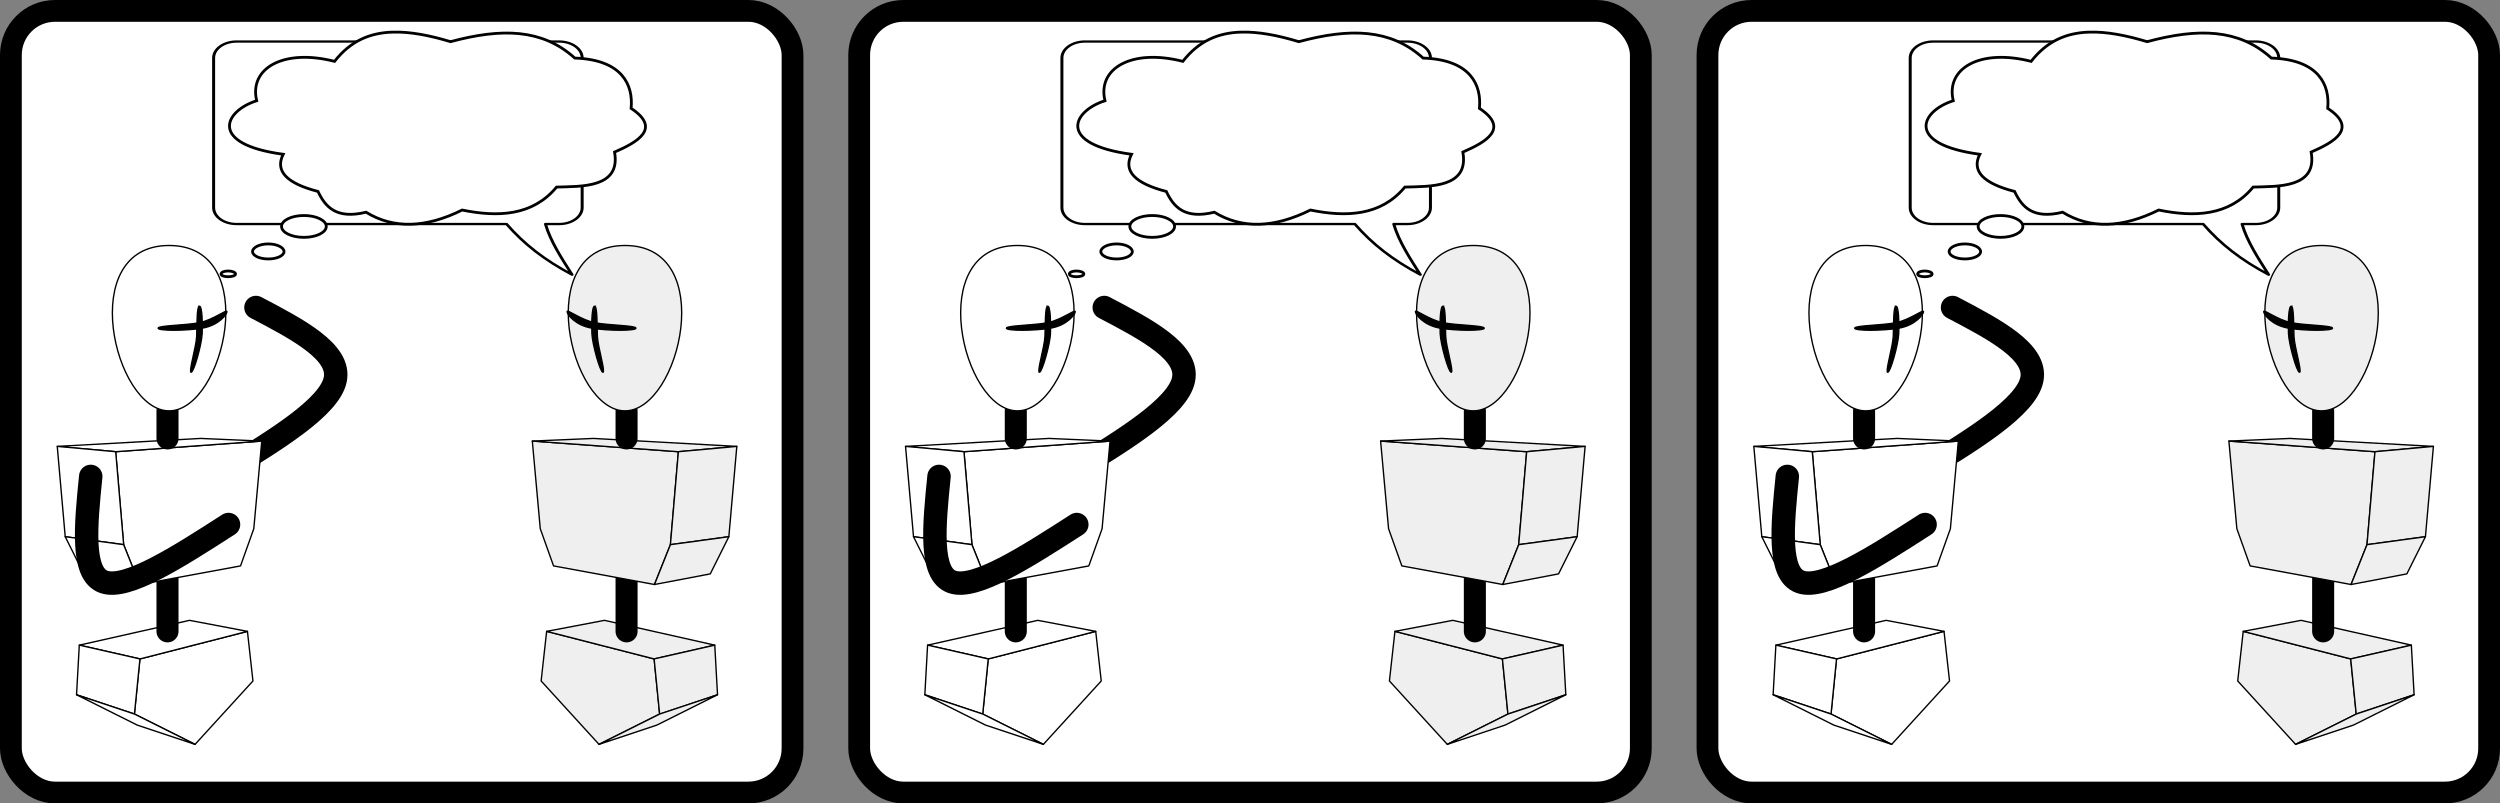 <?xml version="1.0" encoding="UTF-8" standalone="no"?>
<!-- Created with Inkscape (http://www.inkscape.org/) -->

<svg
   xmlns:dc="http://purl.org/dc/elements/1.1/"
   xmlns:cc="http://creativecommons.org/ns#"
   xmlns:rdf="http://www.w3.org/1999/02/22-rdf-syntax-ns#"
   xmlns:svg="http://www.w3.org/2000/svg"
   xmlns="http://www.w3.org/2000/svg"
   xmlns:sodipodi="http://sodipodi.sourceforge.net/DTD/sodipodi-0.dtd"
   xmlns:inkscape="http://www.inkscape.org/namespaces/inkscape"
   width="639.964mm"
   height="205.663mm"
   viewBox="0 0 639.964 205.663"
   version="1.1"
   id="svg8"
   inkscape:version="0.92.5 (2060ec1f9f, 2020-04-08)"
   sodipodi:docname="tira-default.svg">
  <rect x="0" y="0" width="639.964" height="205.663" fill="#808080" stroke="none"/>
  <defs
     id="defs2">
    <inkscape:path-effect
       effect="bspline"
       id="path-effect4654"
       is_visible="true"
       weight="33.333"
       steps="2"
       helper_size="0"
       apply_no_weight="true"
       apply_with_weight="true"
       only_selected="false" />
    <inkscape:path-effect
       effect="skeletal"
       id="path-effect4650"
       is_visible="true"
       pattern="M 0,5 C 0,2.24 2.24,0 5,0 7.76,0 10,2.24 10,5 10,7.76 7.76,10 5,10 2.24,10 0,7.76 0,5 Z"
       copytype="single_stretched"
       prop_scale="1"
       scale_y_rel="false"
       spacing="0"
       normal_offset="0"
       tang_offset="0"
       prop_units="false"
       vertical_pattern="false"
       fuse_tolerance="0" />
    <inkscape:path-effect
       effect="bspline"
       id="path-effect4648"
       is_visible="true"
       weight="33.333"
       steps="2"
       helper_size="0"
       apply_no_weight="true"
       apply_with_weight="true"
       only_selected="false" />
    <inkscape:path-effect
       effect="bspline"
       id="path-effect4654-3"
       is_visible="true"
       weight="33.333"
       steps="2"
       helper_size="0"
       apply_no_weight="true"
       apply_with_weight="true"
       only_selected="false" />
    <inkscape:path-effect
       effect="bspline"
       id="path-effect4654-5"
       is_visible="true"
       weight="33.333"
       steps="2"
       helper_size="0"
       apply_no_weight="true"
       apply_with_weight="true"
       only_selected="false" />
    <inkscape:path-effect
       effect="bspline"
       id="path-effect4654-3-3"
       is_visible="true"
       weight="33.333"
       steps="2"
       helper_size="0"
       apply_no_weight="true"
       apply_with_weight="true"
       only_selected="false" />
    <inkscape:path-effect
       effect="bspline"
       id="path-effect4654-3-3-3"
       is_visible="true"
       weight="33.333"
       steps="2"
       helper_size="0"
       apply_no_weight="true"
       apply_with_weight="true"
       only_selected="false" />
    <inkscape:path-effect
       effect="bspline"
       id="path-effect4654-5-7"
       is_visible="true"
       weight="33.333"
       steps="2"
       helper_size="0"
       apply_no_weight="true"
       apply_with_weight="true"
       only_selected="false" />
  </defs>
  <sodipodi:namedview
     id="base"
     pagecolor="#ffffff"
     bordercolor="#666666"
     borderopacity="1.0"
     inkscape:pageopacity="0.0"
     inkscape:pageshadow="2"
     inkscape:zoom="0.34698723"
     inkscape:cx="775.11048"
     inkscape:cy="627.0858"
     inkscape:document-units="mm"
     inkscape:current-layer="layer1"
     showgrid="false"
     inkscape:window-width="1848"
     inkscape:window-height="1016"
     inkscape:window-x="72"
     inkscape:window-y="27"
     inkscape:window-maximized="1"
     showguides="true"
     inkscape:snap-bbox="false"
     inkscape:bbox-nodes="true" />
  <g
     inkscape:label="Camada 1"
     inkscape:groupmode="layer"
     id="layer1"
     transform="translate(-2.168,-89.168)">
    <g
       id="g1040">
      <rect
         ry="11.293"
         y="91.956"
         x="4.956"
         height="200.087"
         width="200.087"
         id="rect935-5"
         style="fill:#ffffff;fill-opacity:1;stroke:#000000;stroke-width:5.576;stroke-linecap:round;stroke-linejoin:round;stroke-miterlimit:4;stroke-dasharray:none;stroke-opacity:1;paint-order:markers fill stroke" />
      <path
         transform="translate(33.614,14.897)"
         sodipodi:nodetypes="ccc"
         inkscape:original-d="m 25.53334,195.19145 c 13.708918,-8.37083 27.417769,-16.74152 41.126669,-25.11213 -10.861492,-5.69845 -21.723004,-11.3965 -32.584617,-17.0942"
         inkscape:path-effect="#path-effect4654-3"
         inkscape:connector-curvature="0"
         id="path4652-8"
         d="m 25.533,195.191 c 13.709,-8.371 27.418,-16.741 28.841,-23.776 1.424,-7.034 -9.438,-12.732 -20.299,-18.43"
         style="fill:none;stroke:#000000;stroke-width:6;stroke-linecap:round;stroke-linejoin:miter;stroke-miterlimit:4;stroke-dasharray:none;stroke-opacity:1" />
      <g
         transform="translate(0.654,134.203)"
         id="g4701">
        <path
           inkscape:connector-curvature="0"
           style="fill:#ffffff;fill-opacity:1;fill-rule:evenodd;stroke:#000000;stroke-width:0.353;stroke-linecap:butt;stroke-linejoin:round;stroke-miterlimit:10;stroke-opacity:1"
           d="m 37.335,123.64 27.517,-7.056 1.411,12.7 -14.817,16.228 -15.522,-7.761 z m 0,0"
           id="path4520" />
        <path
           inkscape:connector-curvature="0"
           style="fill:#ffffff;fill-opacity:1;fill-rule:evenodd;stroke:#000000;stroke-width:0.353;stroke-linecap:butt;stroke-linejoin:round;stroke-miterlimit:10;stroke-opacity:1"
           d="m 21.813,120.112 28.222,-6.35 14.817,2.822 -27.517,7.056 z m 0,0"
           id="path4522" />
        <path
           inkscape:connector-curvature="0"
           style="fill:#ffffff;fill-opacity:1;fill-rule:evenodd;stroke:#000000;stroke-width:0.353;stroke-linecap:butt;stroke-linejoin:round;stroke-miterlimit:10;stroke-opacity:1"
           d="m 21.813,120.112 15.522,3.528 -1.411,14.111 -14.817,-4.939 z m 0,0"
           id="path4524" />
        <path
           inkscape:connector-curvature="0"
           style="fill:#ffffff;fill-opacity:1;fill-rule:evenodd;stroke:#000000;stroke-width:0.353;stroke-linecap:butt;stroke-linejoin:round;stroke-miterlimit:10;stroke-opacity:1"
           d="m 21.107,132.812 14.817,4.939 15.522,7.761 -14.817,-4.939 z m 0,0"
           id="path4526" />
        <path
           inkscape:connector-curvature="0"
           style="fill:none;stroke:#000000;stroke-width:5.644;stroke-linecap:round;stroke-linejoin:round;stroke-miterlimit:10;stroke-opacity:1"
           d="m 44.391,102.474 v 14.111"
           id="path4528" />
        <path
           inkscape:connector-curvature="0"
           style="fill:#ffffff;fill-opacity:1;fill-rule:evenodd;stroke:#000000;stroke-width:0.353;stroke-linecap:butt;stroke-linejoin:round;stroke-miterlimit:10;stroke-opacity:1"
           d="m 31.126,70.595 37.394,-2.72 -2.039,22.437 -3.4,9.518 -25.835,4.76 -4.08,-10.199 z m 0,0"
           id="path4530" />
        <path
           inkscape:connector-curvature="0"
           style="fill:#ffffff;fill-opacity:1;fill-rule:evenodd;stroke:#000000;stroke-width:0.353;stroke-linecap:butt;stroke-linejoin:round;stroke-miterlimit:10;stroke-opacity:1"
           d="m 16.169,69.235 36.714,-2.039 15.638,0.679 -37.394,2.72 z m 0,0"
           id="path4532" />
        <path
           inkscape:connector-curvature="0"
           style="fill:#ffffff;fill-opacity:1;fill-rule:evenodd;stroke:#000000;stroke-width:0.353;stroke-linecap:butt;stroke-linejoin:round;stroke-miterlimit:10;stroke-opacity:1"
           d="m 16.169,69.235 14.957,1.36 2.039,23.796 -14.957,-2.039 z m 0,0"
           id="path4534" />
        <path
           inkscape:connector-curvature="0"
           style="fill:#ffffff;fill-opacity:1;fill-rule:evenodd;stroke:#000000;stroke-width:0.353;stroke-linecap:butt;stroke-linejoin:round;stroke-miterlimit:10;stroke-opacity:1"
           d="m 18.208,92.352 14.957,2.039 4.08,10.199 -14.279,-2.72 z m 0,0"
           id="path4536" />
        <path
           inkscape:connector-curvature="0"
           style="fill:none;stroke:#000000;stroke-width:5.644;stroke-linecap:round;stroke-linejoin:round;stroke-miterlimit:10;stroke-opacity:1"
           d="m 44.391,60.14 v 7.056"
           id="path4538" />
        <path
           inkscape:connector-curvature="0"
           style="fill:#ffffff;fill-opacity:1;fill-rule:evenodd;stroke:#000000;stroke-width:0.353;stroke-linecap:butt;stroke-linejoin:miter;stroke-miterlimit:10;stroke-opacity:1"
           d="m 44.799,17.807 c 23.989,0 14.111,42.333 0,42.333 -14.111,0 -23.989,-42.333 0,-42.333 z m 0,0"
           id="path4540" />
        <path
           inkscape:connector-curvature="0"
           style="fill:#000000;fill-opacity:1;fill-rule:evenodd;stroke:#000000;stroke-width:0.353;stroke-linecap:butt;stroke-linejoin:miter;stroke-miterlimit:10;stroke-opacity:1"
           d="m 41.976,38.974 c 0,0.706 7.056,0.706 11.289,0 4.233,-0.706 6.35,-3.528 6.35,-4.233 0,-0.706 -3.528,2.117 -7.056,2.822 -3.528,0.706 -10.583,0.706 -10.583,1.411 z m 0,0"
           id="path4542" />
        <path
           inkscape:connector-curvature="0"
           style="fill:#000000;fill-opacity:1;fill-rule:evenodd;stroke:#000000;stroke-width:0.353;stroke-linecap:butt;stroke-linejoin:miter;stroke-miterlimit:10;stroke-opacity:1"
           d="m 52.56,33.329 c -0.706,0 -0.587,5.056 -0.706,7.761 -0.117,2.704 -2.117,9.172 -1.411,9.172 0.706,0 2.705,-7.174 2.822,-9.878 0.119,-2.705 0,-7.056 -0.706,-7.056 z m 0,0"
           id="path4544" />
      </g>
      <path
         transform="translate(-20.717,29.025)"
         sodipodi:nodetypes="ccc"
         inkscape:original-d="m 46.113094,182.09524 c -1.257939,12.47605 -2.516141,24.95233 -3.774613,37.42894 13.014835,-8.37105 26.029349,-16.74179 39.043618,-25.11229"
         inkscape:path-effect="#path-effect4654"
         inkscape:connector-curvature="0"
         id="path4652"
         d="m 46.113,182.095 c -1.258,12.476 -2.516,24.952 3.362,27.005 5.878,2.053 18.893,-6.318 31.907,-14.688"
         style="fill:none;stroke:#000000;stroke-width:6;stroke-linecap:round;stroke-linejoin:miter;stroke-miterlimit:4;stroke-dasharray:none;stroke-opacity:1" />
      <g
         id="g888">
        <path
           inkscape:connector-curvature="0"
           style="fill:#efefef;fill-opacity:1;fill-rule:evenodd;stroke:#000000;stroke-width:0.353;stroke-linecap:butt;stroke-linejoin:round;stroke-miterlimit:10;stroke-opacity:1"
           d="m 169.616,257.843 -27.517,-7.056 -1.411,12.7 14.817,16.228 15.522,-7.761 z m 0,0"
           id="path4520-0" />
        <path
           inkscape:connector-curvature="0"
           style="fill:#efefef;fill-opacity:1;fill-rule:evenodd;stroke:#000000;stroke-width:0.353;stroke-linecap:butt;stroke-linejoin:round;stroke-miterlimit:10;stroke-opacity:1"
           d="m 185.138,254.315 -28.222,-6.35 -14.817,2.822 27.517,7.056 z m 0,0"
           id="path4522-5" />
        <path
           inkscape:connector-curvature="0"
           style="fill:#efefef;fill-opacity:1;fill-rule:evenodd;stroke:#000000;stroke-width:0.353;stroke-linecap:butt;stroke-linejoin:round;stroke-miterlimit:10;stroke-opacity:1"
           d="m 185.138,254.315 -15.522,3.528 1.411,14.111 14.817,-4.939 z m 0,0"
           id="path4524-9" />
        <path
           inkscape:connector-curvature="0"
           style="fill:#efefef;fill-opacity:1;fill-rule:evenodd;stroke:#000000;stroke-width:0.353;stroke-linecap:butt;stroke-linejoin:round;stroke-miterlimit:10;stroke-opacity:1"
           d="m 185.844,267.015 -14.817,4.939 -15.522,7.761 14.817,-4.939 z m 0,0"
           id="path4526-4" />
        <path
           inkscape:connector-curvature="0"
           style="fill:none;stroke:#000000;stroke-width:5.644;stroke-linecap:round;stroke-linejoin:round;stroke-miterlimit:10;stroke-opacity:1"
           d="M 162.56,236.676 V 250.787"
           id="path4528-6" />
        <path
           inkscape:connector-curvature="0"
           style="fill:#efefef;fill-opacity:1;fill-rule:evenodd;stroke:#000000;stroke-width:0.353;stroke-linecap:butt;stroke-linejoin:round;stroke-miterlimit:10;stroke-opacity:1"
           d="m 175.825,204.798 -37.394,-2.72 2.039,22.437 3.4,9.518 25.835,4.76 4.08,-10.199 z m 0,0"
           id="path4530-9" />
        <path
           inkscape:connector-curvature="0"
           style="fill:#efefef;fill-opacity:1;fill-rule:evenodd;stroke:#000000;stroke-width:0.353;stroke-linecap:butt;stroke-linejoin:round;stroke-miterlimit:10;stroke-opacity:1"
           d="m 190.783,203.438 -36.714,-2.039 -15.638,0.679 37.394,2.72 z m 0,0"
           id="path4532-2" />
        <path
           inkscape:connector-curvature="0"
           style="fill:#efefef;fill-opacity:1;fill-rule:evenodd;stroke:#000000;stroke-width:0.353;stroke-linecap:butt;stroke-linejoin:round;stroke-miterlimit:10;stroke-opacity:1"
           d="m 190.783,203.438 -14.957,1.36 -2.039,23.796 14.957,-2.039 z m 0,0"
           id="path4534-2" />
        <path
           inkscape:connector-curvature="0"
           style="fill:#efefef;fill-opacity:1;fill-rule:evenodd;stroke:#000000;stroke-width:0.353;stroke-linecap:butt;stroke-linejoin:round;stroke-miterlimit:10;stroke-opacity:1"
           d="m 188.743,226.555 -14.957,2.039 -4.08,10.199 14.279,-2.72 z m 0,0"
           id="path4536-4" />
        <path
           inkscape:connector-curvature="0"
           style="fill:none;stroke:#000000;stroke-width:5.644;stroke-linecap:round;stroke-linejoin:round;stroke-miterlimit:10;stroke-opacity:1"
           d="m 162.56,194.343 v 7.056"
           id="path4538-7" />
        <path
           inkscape:connector-curvature="0"
           style="fill:#efefef;fill-opacity:1;fill-rule:evenodd;stroke:#000000;stroke-width:0.353;stroke-linecap:butt;stroke-linejoin:miter;stroke-miterlimit:10;stroke-opacity:1"
           d="m 162.153,152.01 c -23.989,0 -14.111,42.333 0,42.333 14.111,0 23.989,-42.333 0,-42.333 z m 0,0"
           id="path4540-7" />
        <path
           inkscape:connector-curvature="0"
           style="fill:#000000;fill-opacity:1;fill-rule:evenodd;stroke:#000000;stroke-width:0.353;stroke-linecap:butt;stroke-linejoin:miter;stroke-miterlimit:10;stroke-opacity:1"
           d="m 164.975,173.176 c 0,0.706 -7.056,0.706 -11.289,0 -4.233,-0.706 -6.35,-3.528 -6.35,-4.233 0,-0.706 3.528,2.117 7.056,2.822 3.528,0.706 10.583,0.706 10.583,1.411 z m 0,0"
           id="path4542-5" />
        <path
           inkscape:connector-curvature="0"
           style="fill:#000000;fill-opacity:1;fill-rule:evenodd;stroke:#000000;stroke-width:0.353;stroke-linecap:butt;stroke-linejoin:miter;stroke-miterlimit:10;stroke-opacity:1"
           d="m 154.391,167.532 c 0.706,0 0.587,5.056 0.706,7.761 0.117,2.704 2.117,9.172 1.411,9.172 -0.706,0 -2.705,-7.174 -2.822,-9.878 -0.119,-2.705 0,-7.056 0.706,-7.056 z m 0,0"
           id="path4544-4" />
      </g>
      <g
         transform="matrix(-2.948,0,0,2.279,1267.364,-352.308)"
         id="g3935">
        <path
           inkscape:connector-curvature="0"
           id="path3897"
           style="fill:#ffffff;stroke:#000000;stroke-width:0.26;stroke-linecap:round;stroke-linejoin:round"
           d="m 380.62,198.38 c -1.108,0 -2,0.823 -2,1.844 v 16.812 c 0,1.021 0.892,1.844 2,1.844 h 1.188 c -0.441,1.946 -1.393,3.821 -2.312,5.688 2.365,-1.627 4.148,-3.4 5.688,-5.688 h 0.094 23.344 c 1.108,0 2,-0.823 2,-1.844 v -16.812 c 0,-1.021 -0.892,-1.844 -2,-1.844 h -28 z" />
      </g>
      <path
         inkscape:connector-curvature="0"
         id="path3633-6"
         style="fill:#ffffff;stroke:#000000;stroke-width:0.721px"
         d="m 102.654,97.39 c -5.79,0.18 -10.753,2.243 -14.844,7.486 -13.165,-3.35 -21.941,1.834 -19.934,10.074 -8.44,2.705 -12.323,11.149 6.786,13.712 -2.176,4.303 0.904,7.45 8.906,9.515 1.922,4.071 4.782,7.153 12.299,5.317 7.059,4.328 15.278,4.067 24.599,-0.56 9.017,1.837 18.003,1.59 24.175,-5.877 6.369,-0.195 16.506,0.266 14.844,-8.955 5.869,-2.555 12.059,-6.033 4.241,-11.194 0.582,-5.932 -2.204,-12.474 -14.42,-12.873 -8.373,-7.565 -18.774,-7.696 -31.809,-4.198 -5.303,-1.602 -10.34,-2.588 -14.844,-2.449 z M 79.964,144.334 c -3.162,0 -5.726,1.253 -5.726,2.798 0,1.546 2.563,2.798 5.726,2.798 3.162,0 5.726,-1.253 5.726,-2.798 0,-1.546 -2.563,-2.798 -5.726,-2.798 z m -9.119,7.276 c -2.225,0 -4.029,0.908 -4.029,1.959 0,1.051 1.804,1.889 4.029,1.889 2.225,0 4.029,-0.838 4.029,-1.889 0,-1.051 -1.804,-1.959 -4.029,-1.959 z m -10.285,6.926 c -1.031,0 -1.802,0.349 -1.802,0.77 0,0.42 0.772,0.7 1.802,0.7 1.031,0 1.909,-0.279 1.909,-0.7 0,-0.42 -0.878,-0.77 -1.909,-0.77 z" />
    </g>
    <g
       id="g1004"
       transform="translate(-20.1,-2.561)">
      <rect
         ry="11.293"
         y="94.517"
         x="242.207"
         height="200.087"
         width="200.087"
         id="rect935-5-5"
         style="fill:#ffffff;fill-opacity:1;stroke:#000000;stroke-width:5.576;stroke-linecap:round;stroke-linejoin:round;stroke-miterlimit:4;stroke-dasharray:none;stroke-opacity:1;paint-order:markers fill stroke" />
      <path
         transform="translate(270.865,17.458)"
         sodipodi:nodetypes="ccc"
         inkscape:original-d="m 25.53334,195.19145 c 13.708918,-8.37083 27.417769,-16.74152 41.126669,-25.11213 -10.861492,-5.69845 -21.723004,-11.3965 -32.584617,-17.0942"
         inkscape:path-effect="#path-effect4654-3-3"
         inkscape:connector-curvature="0"
         id="path4652-8-6"
         d="m 25.533,195.191 c 13.709,-8.371 27.418,-16.741 28.841,-23.776 1.424,-7.034 -9.438,-12.732 -20.299,-18.43"
         style="fill:none;stroke:#000000;stroke-width:6;stroke-linecap:round;stroke-linejoin:miter;stroke-miterlimit:4;stroke-dasharray:none;stroke-opacity:1" />
      <g
         transform="translate(237.905,136.764)"
         id="g4701-2">
        <path
           inkscape:connector-curvature="0"
           style="fill:#ffffff;fill-opacity:1;fill-rule:evenodd;stroke:#000000;stroke-width:0.353;stroke-linecap:butt;stroke-linejoin:round;stroke-miterlimit:10;stroke-opacity:1"
           d="m 37.335,123.64 27.517,-7.056 1.411,12.7 -14.817,16.228 -15.522,-7.761 z m 0,0"
           id="path4520-9" />
        <path
           inkscape:connector-curvature="0"
           style="fill:#ffffff;fill-opacity:1;fill-rule:evenodd;stroke:#000000;stroke-width:0.353;stroke-linecap:butt;stroke-linejoin:round;stroke-miterlimit:10;stroke-opacity:1"
           d="m 21.813,120.112 28.222,-6.35 14.817,2.822 -27.517,7.056 z m 0,0"
           id="path4522-1" />
        <path
           inkscape:connector-curvature="0"
           style="fill:#ffffff;fill-opacity:1;fill-rule:evenodd;stroke:#000000;stroke-width:0.353;stroke-linecap:butt;stroke-linejoin:round;stroke-miterlimit:10;stroke-opacity:1"
           d="m 21.813,120.112 15.522,3.528 -1.411,14.111 -14.817,-4.939 z m 0,0"
           id="path4524-2" />
        <path
           inkscape:connector-curvature="0"
           style="fill:#ffffff;fill-opacity:1;fill-rule:evenodd;stroke:#000000;stroke-width:0.353;stroke-linecap:butt;stroke-linejoin:round;stroke-miterlimit:10;stroke-opacity:1"
           d="m 21.107,132.812 14.817,4.939 15.522,7.761 -14.817,-4.939 z m 0,0"
           id="path4526-7" />
        <path
           inkscape:connector-curvature="0"
           style="fill:none;stroke:#000000;stroke-width:5.644;stroke-linecap:round;stroke-linejoin:round;stroke-miterlimit:10;stroke-opacity:1"
           d="m 44.391,102.474 v 14.111"
           id="path4528-0" />
        <path
           inkscape:connector-curvature="0"
           style="fill:#ffffff;fill-opacity:1;fill-rule:evenodd;stroke:#000000;stroke-width:0.353;stroke-linecap:butt;stroke-linejoin:round;stroke-miterlimit:10;stroke-opacity:1"
           d="m 31.126,70.595 37.394,-2.72 -2.039,22.437 -3.4,9.518 -25.835,4.76 -4.08,-10.199 z m 0,0"
           id="path4530-93" />
        <path
           inkscape:connector-curvature="0"
           style="fill:#ffffff;fill-opacity:1;fill-rule:evenodd;stroke:#000000;stroke-width:0.353;stroke-linecap:butt;stroke-linejoin:round;stroke-miterlimit:10;stroke-opacity:1"
           d="m 16.169,69.235 36.714,-2.039 15.638,0.679 -37.394,2.72 z m 0,0"
           id="path4532-6" />
        <path
           inkscape:connector-curvature="0"
           style="fill:#ffffff;fill-opacity:1;fill-rule:evenodd;stroke:#000000;stroke-width:0.353;stroke-linecap:butt;stroke-linejoin:round;stroke-miterlimit:10;stroke-opacity:1"
           d="m 16.169,69.235 14.957,1.36 2.039,23.796 -14.957,-2.039 z m 0,0"
           id="path4534-0" />
        <path
           inkscape:connector-curvature="0"
           style="fill:#ffffff;fill-opacity:1;fill-rule:evenodd;stroke:#000000;stroke-width:0.353;stroke-linecap:butt;stroke-linejoin:round;stroke-miterlimit:10;stroke-opacity:1"
           d="m 18.208,92.352 14.957,2.039 4.08,10.199 -14.279,-2.72 z m 0,0"
           id="path4536-6" />
        <path
           inkscape:connector-curvature="0"
           style="fill:none;stroke:#000000;stroke-width:5.644;stroke-linecap:round;stroke-linejoin:round;stroke-miterlimit:10;stroke-opacity:1"
           d="m 44.391,60.14 v 7.056"
           id="path4538-2" />
        <path
           inkscape:connector-curvature="0"
           style="fill:#ffffff;fill-opacity:1;fill-rule:evenodd;stroke:#000000;stroke-width:0.353;stroke-linecap:butt;stroke-linejoin:miter;stroke-miterlimit:10;stroke-opacity:1"
           d="m 44.799,17.807 c 23.989,0 14.111,42.333 0,42.333 -14.111,0 -23.989,-42.333 0,-42.333 z m 0,0"
           id="path4540-6" />
        <path
           inkscape:connector-curvature="0"
           style="fill:#000000;fill-opacity:1;fill-rule:evenodd;stroke:#000000;stroke-width:0.353;stroke-linecap:butt;stroke-linejoin:miter;stroke-miterlimit:10;stroke-opacity:1"
           d="m 41.976,38.974 c 0,0.706 7.056,0.706 11.289,0 4.233,-0.706 6.35,-3.528 6.35,-4.233 0,-0.706 -3.528,2.117 -7.056,2.822 -3.528,0.706 -10.583,0.706 -10.583,1.411 z m 0,0"
           id="path4542-1" />
        <path
           inkscape:connector-curvature="0"
           style="fill:#000000;fill-opacity:1;fill-rule:evenodd;stroke:#000000;stroke-width:0.353;stroke-linecap:butt;stroke-linejoin:miter;stroke-miterlimit:10;stroke-opacity:1"
           d="m 52.56,33.329 c -0.706,0 -0.587,5.056 -0.706,7.761 -0.117,2.704 -2.117,9.172 -1.411,9.172 0.706,0 2.705,-7.174 2.822,-9.878 0.119,-2.705 0,-7.056 -0.706,-7.056 z m 0,0"
           id="path4544-8" />
      </g>
      <path
         transform="translate(216.533,31.586)"
         sodipodi:nodetypes="ccc"
         inkscape:original-d="m 46.113094,182.09524 c -1.257939,12.47605 -2.516141,24.95233 -3.774613,37.42894 13.014835,-8.37105 26.029349,-16.74179 39.043618,-25.11229"
         inkscape:path-effect="#path-effect4654-5"
         inkscape:connector-curvature="0"
         id="path4652-7"
         d="m 46.113,182.095 c -1.258,12.476 -2.516,24.952 3.362,27.005 5.878,2.053 18.893,-6.318 31.907,-14.688"
         style="fill:none;stroke:#000000;stroke-width:6;stroke-linecap:round;stroke-linejoin:miter;stroke-miterlimit:4;stroke-dasharray:none;stroke-opacity:1" />
      <g
         transform="translate(237.251,2.561)"
         id="g888-9">
        <path
           inkscape:connector-curvature="0"
           style="fill:#efefef;fill-opacity:1;fill-rule:evenodd;stroke:#000000;stroke-width:0.353;stroke-linecap:butt;stroke-linejoin:round;stroke-miterlimit:10;stroke-opacity:1"
           d="m 169.616,257.843 -27.517,-7.056 -1.411,12.7 14.817,16.228 15.522,-7.761 z m 0,0"
           id="path4520-0-2" />
        <path
           inkscape:connector-curvature="0"
           style="fill:#efefef;fill-opacity:1;fill-rule:evenodd;stroke:#000000;stroke-width:0.353;stroke-linecap:butt;stroke-linejoin:round;stroke-miterlimit:10;stroke-opacity:1"
           d="m 185.138,254.315 -28.222,-6.35 -14.817,2.822 27.517,7.056 z m 0,0"
           id="path4522-5-0" />
        <path
           inkscape:connector-curvature="0"
           style="fill:#efefef;fill-opacity:1;fill-rule:evenodd;stroke:#000000;stroke-width:0.353;stroke-linecap:butt;stroke-linejoin:round;stroke-miterlimit:10;stroke-opacity:1"
           d="m 185.138,254.315 -15.522,3.528 1.411,14.111 14.817,-4.939 z m 0,0"
           id="path4524-9-2" />
        <path
           inkscape:connector-curvature="0"
           style="fill:#efefef;fill-opacity:1;fill-rule:evenodd;stroke:#000000;stroke-width:0.353;stroke-linecap:butt;stroke-linejoin:round;stroke-miterlimit:10;stroke-opacity:1"
           d="m 185.844,267.015 -14.817,4.939 -15.522,7.761 14.817,-4.939 z m 0,0"
           id="path4526-4-3" />
        <path
           inkscape:connector-curvature="0"
           style="fill:none;stroke:#000000;stroke-width:5.644;stroke-linecap:round;stroke-linejoin:round;stroke-miterlimit:10;stroke-opacity:1"
           d="M 162.56,236.676 V 250.787"
           id="path4528-6-7" />
        <path
           inkscape:connector-curvature="0"
           style="fill:#efefef;fill-opacity:1;fill-rule:evenodd;stroke:#000000;stroke-width:0.353;stroke-linecap:butt;stroke-linejoin:round;stroke-miterlimit:10;stroke-opacity:1"
           d="m 175.825,204.798 -37.394,-2.72 2.039,22.437 3.4,9.518 25.835,4.76 4.08,-10.199 z m 0,0"
           id="path4530-9-5" />
        <path
           inkscape:connector-curvature="0"
           style="fill:#efefef;fill-opacity:1;fill-rule:evenodd;stroke:#000000;stroke-width:0.353;stroke-linecap:butt;stroke-linejoin:round;stroke-miterlimit:10;stroke-opacity:1"
           d="m 190.783,203.438 -36.714,-2.039 -15.638,0.679 37.394,2.72 z m 0,0"
           id="path4532-2-9" />
        <path
           inkscape:connector-curvature="0"
           style="fill:#efefef;fill-opacity:1;fill-rule:evenodd;stroke:#000000;stroke-width:0.353;stroke-linecap:butt;stroke-linejoin:round;stroke-miterlimit:10;stroke-opacity:1"
           d="m 190.783,203.438 -14.957,1.36 -2.039,23.796 14.957,-2.039 z m 0,0"
           id="path4534-2-2" />
        <path
           inkscape:connector-curvature="0"
           style="fill:#efefef;fill-opacity:1;fill-rule:evenodd;stroke:#000000;stroke-width:0.353;stroke-linecap:butt;stroke-linejoin:round;stroke-miterlimit:10;stroke-opacity:1"
           d="m 188.743,226.555 -14.957,2.039 -4.08,10.199 14.279,-2.72 z m 0,0"
           id="path4536-4-2" />
        <path
           inkscape:connector-curvature="0"
           style="fill:none;stroke:#000000;stroke-width:5.644;stroke-linecap:round;stroke-linejoin:round;stroke-miterlimit:10;stroke-opacity:1"
           d="m 162.56,194.343 v 7.056"
           id="path4538-7-8" />
        <path
           inkscape:connector-curvature="0"
           style="fill:#efefef;fill-opacity:1;fill-rule:evenodd;stroke:#000000;stroke-width:0.353;stroke-linecap:butt;stroke-linejoin:miter;stroke-miterlimit:10;stroke-opacity:1"
           d="m 162.153,152.01 c -23.989,0 -14.111,42.333 0,42.333 14.111,0 23.989,-42.333 0,-42.333 z m 0,0"
           id="path4540-7-9" />
        <path
           inkscape:connector-curvature="0"
           style="fill:#000000;fill-opacity:1;fill-rule:evenodd;stroke:#000000;stroke-width:0.353;stroke-linecap:butt;stroke-linejoin:miter;stroke-miterlimit:10;stroke-opacity:1"
           d="m 164.975,173.176 c 0,0.706 -7.056,0.706 -11.289,0 -4.233,-0.706 -6.35,-3.528 -6.35,-4.233 0,-0.706 3.528,2.117 7.056,2.822 3.528,0.706 10.583,0.706 10.583,1.411 z m 0,0"
           id="path4542-5-7" />
        <path
           inkscape:connector-curvature="0"
           style="fill:#000000;fill-opacity:1;fill-rule:evenodd;stroke:#000000;stroke-width:0.353;stroke-linecap:butt;stroke-linejoin:miter;stroke-miterlimit:10;stroke-opacity:1"
           d="m 154.391,167.532 c 0.706,0 0.587,5.056 0.706,7.761 0.117,2.704 2.117,9.172 1.411,9.172 -0.706,0 -2.705,-7.174 -2.822,-9.878 -0.119,-2.705 0,-7.056 0.706,-7.056 z m 0,0"
           id="path4544-4-3" />
      </g>
      <g
         transform="matrix(-2.948,0,0,2.279,1504.615,-349.747)"
         id="g3935-6">
        <path
           inkscape:connector-curvature="0"
           id="path3897-1"
           style="fill:#ffffff;stroke:#000000;stroke-width:0.26;stroke-linecap:round;stroke-linejoin:round"
           d="m 380.62,198.38 c -1.108,0 -2,0.823 -2,1.844 v 16.812 c 0,1.021 0.892,1.844 2,1.844 h 1.188 c -0.441,1.946 -1.393,3.821 -2.312,5.688 2.365,-1.627 4.148,-3.4 5.688,-5.688 h 0.094 23.344 c 1.108,0 2,-0.823 2,-1.844 v -16.812 c 0,-1.021 -0.892,-1.844 -2,-1.844 h -28 z" />
      </g>
      <path
         inkscape:connector-curvature="0"
         id="path3633-6-2"
         style="fill:#ffffff;stroke:#000000;stroke-width:0.721px"
         d="m 339.905,99.95 c -5.79,0.18 -10.753,2.243 -14.844,7.486 -13.165,-3.35 -21.941,1.834 -19.934,10.074 -8.44,2.705 -12.323,11.149 6.786,13.712 -2.176,4.303 0.904,7.45 8.906,9.515 1.922,4.071 4.782,7.153 12.299,5.317 7.059,4.328 15.278,4.067 24.599,-0.56 9.017,1.837 18.003,1.59 24.175,-5.877 6.369,-0.195 16.506,0.266 14.844,-8.955 5.869,-2.555 12.059,-6.033 4.241,-11.194 0.582,-5.932 -2.204,-12.474 -14.42,-12.873 -8.373,-7.565 -18.774,-7.696 -31.809,-4.198 -5.303,-1.602 -10.34,-2.588 -14.844,-2.449 z m -22.69,46.944 c -3.162,0 -5.726,1.253 -5.726,2.798 0,1.546 2.563,2.798 5.726,2.798 3.162,0 5.726,-1.253 5.726,-2.798 0,-1.546 -2.563,-2.798 -5.726,-2.798 z m -9.119,7.276 c -2.225,0 -4.029,0.908 -4.029,1.959 0,1.051 1.804,1.889 4.029,1.889 2.225,0 4.029,-0.838 4.029,-1.889 0,-1.051 -1.804,-1.959 -4.029,-1.959 z m -10.285,6.926 c -1.031,0 -1.802,0.349 -1.802,0.77 0,0.42 0.772,0.7 1.802,0.7 1.031,0 1.909,-0.279 1.909,-0.7 0,-0.42 -0.878,-0.77 -1.909,-0.77 z" />
    </g>
    <g
       id="g1004-4"
       transform="translate(197.051,-2.561)">
      <rect
         ry="11.293"
         y="94.517"
         x="242.207"
         height="200.087"
         width="200.087"
         id="rect935-5-5-5"
         style="fill:#ffffff;fill-opacity:1;stroke:#000000;stroke-width:5.576;stroke-linecap:round;stroke-linejoin:round;stroke-miterlimit:4;stroke-dasharray:none;stroke-opacity:1;paint-order:markers fill stroke" />
      <path
         transform="translate(270.865,17.458)"
         sodipodi:nodetypes="ccc"
         inkscape:original-d="m 25.53334,195.19145 c 13.708918,-8.37083 27.417769,-16.74152 41.126669,-25.11213 -10.861492,-5.69845 -21.723004,-11.3965 -32.584617,-17.0942"
         inkscape:path-effect="#path-effect4654-3-3-3"
         inkscape:connector-curvature="0"
         id="path4652-8-6-2"
         d="m 25.533,195.191 c 13.709,-8.371 27.418,-16.741 28.841,-23.776 1.424,-7.034 -9.438,-12.732 -20.299,-18.43"
         style="fill:none;stroke:#000000;stroke-width:6;stroke-linecap:round;stroke-linejoin:miter;stroke-miterlimit:4;stroke-dasharray:none;stroke-opacity:1" />
      <g
         transform="translate(237.905,136.764)"
         id="g4701-2-5">
        <path
           inkscape:connector-curvature="0"
           style="fill:#ffffff;fill-opacity:1;fill-rule:evenodd;stroke:#000000;stroke-width:0.353;stroke-linecap:butt;stroke-linejoin:round;stroke-miterlimit:10;stroke-opacity:1"
           d="m 37.335,123.64 27.517,-7.056 1.411,12.7 -14.817,16.228 -15.522,-7.761 z m 0,0"
           id="path4520-9-4" />
        <path
           inkscape:connector-curvature="0"
           style="fill:#ffffff;fill-opacity:1;fill-rule:evenodd;stroke:#000000;stroke-width:0.353;stroke-linecap:butt;stroke-linejoin:round;stroke-miterlimit:10;stroke-opacity:1"
           d="m 21.813,120.112 28.222,-6.35 14.817,2.822 -27.517,7.056 z m 0,0"
           id="path4522-1-7" />
        <path
           inkscape:connector-curvature="0"
           style="fill:#ffffff;fill-opacity:1;fill-rule:evenodd;stroke:#000000;stroke-width:0.353;stroke-linecap:butt;stroke-linejoin:round;stroke-miterlimit:10;stroke-opacity:1"
           d="m 21.813,120.112 15.522,3.528 -1.411,14.111 -14.817,-4.939 z m 0,0"
           id="path4524-2-4" />
        <path
           inkscape:connector-curvature="0"
           style="fill:#ffffff;fill-opacity:1;fill-rule:evenodd;stroke:#000000;stroke-width:0.353;stroke-linecap:butt;stroke-linejoin:round;stroke-miterlimit:10;stroke-opacity:1"
           d="m 21.107,132.812 14.817,4.939 15.522,7.761 -14.817,-4.939 z m 0,0"
           id="path4526-7-4" />
        <path
           inkscape:connector-curvature="0"
           style="fill:none;stroke:#000000;stroke-width:5.644;stroke-linecap:round;stroke-linejoin:round;stroke-miterlimit:10;stroke-opacity:1"
           d="m 44.391,102.474 v 14.111"
           id="path4528-0-3" />
        <path
           inkscape:connector-curvature="0"
           style="fill:#ffffff;fill-opacity:1;fill-rule:evenodd;stroke:#000000;stroke-width:0.353;stroke-linecap:butt;stroke-linejoin:round;stroke-miterlimit:10;stroke-opacity:1"
           d="m 31.126,70.595 37.394,-2.72 -2.039,22.437 -3.4,9.518 -25.835,4.76 -4.08,-10.199 z m 0,0"
           id="path4530-93-0" />
        <path
           inkscape:connector-curvature="0"
           style="fill:#ffffff;fill-opacity:1;fill-rule:evenodd;stroke:#000000;stroke-width:0.353;stroke-linecap:butt;stroke-linejoin:round;stroke-miterlimit:10;stroke-opacity:1"
           d="m 16.169,69.235 36.714,-2.039 15.638,0.679 -37.394,2.72 z m 0,0"
           id="path4532-6-7" />
        <path
           inkscape:connector-curvature="0"
           style="fill:#ffffff;fill-opacity:1;fill-rule:evenodd;stroke:#000000;stroke-width:0.353;stroke-linecap:butt;stroke-linejoin:round;stroke-miterlimit:10;stroke-opacity:1"
           d="m 16.169,69.235 14.957,1.36 2.039,23.796 -14.957,-2.039 z m 0,0"
           id="path4534-0-8" />
        <path
           inkscape:connector-curvature="0"
           style="fill:#ffffff;fill-opacity:1;fill-rule:evenodd;stroke:#000000;stroke-width:0.353;stroke-linecap:butt;stroke-linejoin:round;stroke-miterlimit:10;stroke-opacity:1"
           d="m 18.208,92.352 14.957,2.039 4.08,10.199 -14.279,-2.72 z m 0,0"
           id="path4536-6-6" />
        <path
           inkscape:connector-curvature="0"
           style="fill:none;stroke:#000000;stroke-width:5.644;stroke-linecap:round;stroke-linejoin:round;stroke-miterlimit:10;stroke-opacity:1"
           d="m 44.391,60.14 v 7.056"
           id="path4538-2-8" />
        <path
           inkscape:connector-curvature="0"
           style="fill:#ffffff;fill-opacity:1;fill-rule:evenodd;stroke:#000000;stroke-width:0.353;stroke-linecap:butt;stroke-linejoin:miter;stroke-miterlimit:10;stroke-opacity:1"
           d="m 44.799,17.807 c 23.989,0 14.111,42.333 0,42.333 -14.111,0 -23.989,-42.333 0,-42.333 z m 0,0"
           id="path4540-6-8" />
        <path
           inkscape:connector-curvature="0"
           style="fill:#000000;fill-opacity:1;fill-rule:evenodd;stroke:#000000;stroke-width:0.353;stroke-linecap:butt;stroke-linejoin:miter;stroke-miterlimit:10;stroke-opacity:1"
           d="m 41.976,38.974 c 0,0.706 7.056,0.706 11.289,0 4.233,-0.706 6.35,-3.528 6.35,-4.233 0,-0.706 -3.528,2.117 -7.056,2.822 -3.528,0.706 -10.583,0.706 -10.583,1.411 z m 0,0"
           id="path4542-1-4" />
        <path
           inkscape:connector-curvature="0"
           style="fill:#000000;fill-opacity:1;fill-rule:evenodd;stroke:#000000;stroke-width:0.353;stroke-linecap:butt;stroke-linejoin:miter;stroke-miterlimit:10;stroke-opacity:1"
           d="m 52.56,33.329 c -0.706,0 -0.587,5.056 -0.706,7.761 -0.117,2.704 -2.117,9.172 -1.411,9.172 0.706,0 2.705,-7.174 2.822,-9.878 0.119,-2.705 0,-7.056 -0.706,-7.056 z m 0,0"
           id="path4544-8-3" />
      </g>
      <path
         transform="translate(216.533,31.586)"
         sodipodi:nodetypes="ccc"
         inkscape:original-d="m 46.113094,182.09524 c -1.257939,12.47605 -2.516141,24.95233 -3.774613,37.42894 13.014835,-8.37105 26.029349,-16.74179 39.043618,-25.11229"
         inkscape:path-effect="#path-effect4654-5-7"
         inkscape:connector-curvature="0"
         id="path4652-7-1"
         d="m 46.113,182.095 c -1.258,12.476 -2.516,24.952 3.362,27.005 5.878,2.053 18.893,-6.318 31.907,-14.688"
         style="fill:none;stroke:#000000;stroke-width:6;stroke-linecap:round;stroke-linejoin:miter;stroke-miterlimit:4;stroke-dasharray:none;stroke-opacity:1" />
      <g
         transform="translate(237.251,2.561)"
         id="g888-9-4">
        <path
           inkscape:connector-curvature="0"
           style="fill:#efefef;fill-opacity:1;fill-rule:evenodd;stroke:#000000;stroke-width:0.353;stroke-linecap:butt;stroke-linejoin:round;stroke-miterlimit:10;stroke-opacity:1"
           d="m 169.616,257.843 -27.517,-7.056 -1.411,12.7 14.817,16.228 15.522,-7.761 z m 0,0"
           id="path4520-0-2-9" />
        <path
           inkscape:connector-curvature="0"
           style="fill:#efefef;fill-opacity:1;fill-rule:evenodd;stroke:#000000;stroke-width:0.353;stroke-linecap:butt;stroke-linejoin:round;stroke-miterlimit:10;stroke-opacity:1"
           d="m 185.138,254.315 -28.222,-6.35 -14.817,2.822 27.517,7.056 z m 0,0"
           id="path4522-5-0-2" />
        <path
           inkscape:connector-curvature="0"
           style="fill:#efefef;fill-opacity:1;fill-rule:evenodd;stroke:#000000;stroke-width:0.353;stroke-linecap:butt;stroke-linejoin:round;stroke-miterlimit:10;stroke-opacity:1"
           d="m 185.138,254.315 -15.522,3.528 1.411,14.111 14.817,-4.939 z m 0,0"
           id="path4524-9-2-0" />
        <path
           inkscape:connector-curvature="0"
           style="fill:#efefef;fill-opacity:1;fill-rule:evenodd;stroke:#000000;stroke-width:0.353;stroke-linecap:butt;stroke-linejoin:round;stroke-miterlimit:10;stroke-opacity:1"
           d="m 185.844,267.015 -14.817,4.939 -15.522,7.761 14.817,-4.939 z m 0,0"
           id="path4526-4-3-6" />
        <path
           inkscape:connector-curvature="0"
           style="fill:none;stroke:#000000;stroke-width:5.644;stroke-linecap:round;stroke-linejoin:round;stroke-miterlimit:10;stroke-opacity:1"
           d="M 162.56,236.676 V 250.787"
           id="path4528-6-7-8" />
        <path
           inkscape:connector-curvature="0"
           style="fill:#efefef;fill-opacity:1;fill-rule:evenodd;stroke:#000000;stroke-width:0.353;stroke-linecap:butt;stroke-linejoin:round;stroke-miterlimit:10;stroke-opacity:1"
           d="m 175.825,204.798 -37.394,-2.72 2.039,22.437 3.4,9.518 25.835,4.76 4.08,-10.199 z m 0,0"
           id="path4530-9-5-9" />
        <path
           inkscape:connector-curvature="0"
           style="fill:#efefef;fill-opacity:1;fill-rule:evenodd;stroke:#000000;stroke-width:0.353;stroke-linecap:butt;stroke-linejoin:round;stroke-miterlimit:10;stroke-opacity:1"
           d="m 190.783,203.438 -36.714,-2.039 -15.638,0.679 37.394,2.72 z m 0,0"
           id="path4532-2-9-2" />
        <path
           inkscape:connector-curvature="0"
           style="fill:#efefef;fill-opacity:1;fill-rule:evenodd;stroke:#000000;stroke-width:0.353;stroke-linecap:butt;stroke-linejoin:round;stroke-miterlimit:10;stroke-opacity:1"
           d="m 190.783,203.438 -14.957,1.36 -2.039,23.796 14.957,-2.039 z m 0,0"
           id="path4534-2-2-6" />
        <path
           inkscape:connector-curvature="0"
           style="fill:#efefef;fill-opacity:1;fill-rule:evenodd;stroke:#000000;stroke-width:0.353;stroke-linecap:butt;stroke-linejoin:round;stroke-miterlimit:10;stroke-opacity:1"
           d="m 188.743,226.555 -14.957,2.039 -4.08,10.199 14.279,-2.72 z m 0,0"
           id="path4536-4-2-6" />
        <path
           inkscape:connector-curvature="0"
           style="fill:none;stroke:#000000;stroke-width:5.644;stroke-linecap:round;stroke-linejoin:round;stroke-miterlimit:10;stroke-opacity:1"
           d="m 162.56,194.343 v 7.056"
           id="path4538-7-8-4" />
        <path
           inkscape:connector-curvature="0"
           style="fill:#efefef;fill-opacity:1;fill-rule:evenodd;stroke:#000000;stroke-width:0.353;stroke-linecap:butt;stroke-linejoin:miter;stroke-miterlimit:10;stroke-opacity:1"
           d="m 162.153,152.01 c -23.989,0 -14.111,42.333 0,42.333 14.111,0 23.989,-42.333 0,-42.333 z m 0,0"
           id="path4540-7-9-9" />
        <path
           inkscape:connector-curvature="0"
           style="fill:#000000;fill-opacity:1;fill-rule:evenodd;stroke:#000000;stroke-width:0.353;stroke-linecap:butt;stroke-linejoin:miter;stroke-miterlimit:10;stroke-opacity:1"
           d="m 164.975,173.176 c 0,0.706 -7.056,0.706 -11.289,0 -4.233,-0.706 -6.35,-3.528 -6.35,-4.233 0,-0.706 3.528,2.117 7.056,2.822 3.528,0.706 10.583,0.706 10.583,1.411 z m 0,0"
           id="path4542-5-7-5" />
        <path
           inkscape:connector-curvature="0"
           style="fill:#000000;fill-opacity:1;fill-rule:evenodd;stroke:#000000;stroke-width:0.353;stroke-linecap:butt;stroke-linejoin:miter;stroke-miterlimit:10;stroke-opacity:1"
           d="m 154.391,167.532 c 0.706,0 0.587,5.056 0.706,7.761 0.117,2.704 2.117,9.172 1.411,9.172 -0.706,0 -2.705,-7.174 -2.822,-9.878 -0.119,-2.705 0,-7.056 0.706,-7.056 z m 0,0"
           id="path4544-4-3-0" />
      </g>
      <g
         transform="matrix(-2.948,0,0,2.279,1504.615,-349.747)"
         id="g3935-6-4">
        <path
           inkscape:connector-curvature="0"
           id="path3897-1-8"
           style="fill:#ffffff;stroke:#000000;stroke-width:0.26;stroke-linecap:round;stroke-linejoin:round"
           d="m 380.62,198.38 c -1.108,0 -2,0.823 -2,1.844 v 16.812 c 0,1.021 0.892,1.844 2,1.844 h 1.188 c -0.441,1.946 -1.393,3.821 -2.312,5.688 2.365,-1.627 4.148,-3.4 5.688,-5.688 h 0.094 23.344 c 1.108,0 2,-0.823 2,-1.844 v -16.812 c 0,-1.021 -0.892,-1.844 -2,-1.844 h -28 z" />
      </g>
      <path
         inkscape:connector-curvature="0"
         id="path3633-6-2-7"
         style="fill:#ffffff;stroke:#000000;stroke-width:0.721px"
         d="m 339.905,99.95 c -5.79,0.18 -10.753,2.243 -14.844,7.486 -13.165,-3.35 -21.941,1.834 -19.934,10.074 -8.44,2.705 -12.323,11.149 6.786,13.712 -2.176,4.303 0.904,7.45 8.906,9.515 1.922,4.071 4.782,7.153 12.299,5.317 7.059,4.328 15.278,4.067 24.599,-0.56 9.017,1.837 18.003,1.59 24.175,-5.877 6.369,-0.195 16.506,0.266 14.844,-8.955 5.869,-2.555 12.059,-6.033 4.241,-11.194 0.582,-5.932 -2.204,-12.474 -14.42,-12.873 -8.373,-7.565 -18.774,-7.696 -31.809,-4.198 -5.303,-1.602 -10.34,-2.588 -14.844,-2.449 z m -22.69,46.944 c -3.162,0 -5.726,1.253 -5.726,2.798 0,1.546 2.563,2.798 5.726,2.798 3.162,0 5.726,-1.253 5.726,-2.798 0,-1.546 -2.563,-2.798 -5.726,-2.798 z m -9.119,7.276 c -2.225,0 -4.029,0.908 -4.029,1.959 0,1.051 1.804,1.889 4.029,1.889 2.225,0 4.029,-0.838 4.029,-1.889 0,-1.051 -1.804,-1.959 -4.029,-1.959 z m -10.285,6.926 c -1.031,0 -1.802,0.349 -1.802,0.77 0,0.42 0.772,0.7 1.802,0.7 1.031,0 1.909,-0.279 1.909,-0.7 0,-0.42 -0.878,-0.77 -1.909,-0.77 z" />
    </g>
  </g>
</svg>
